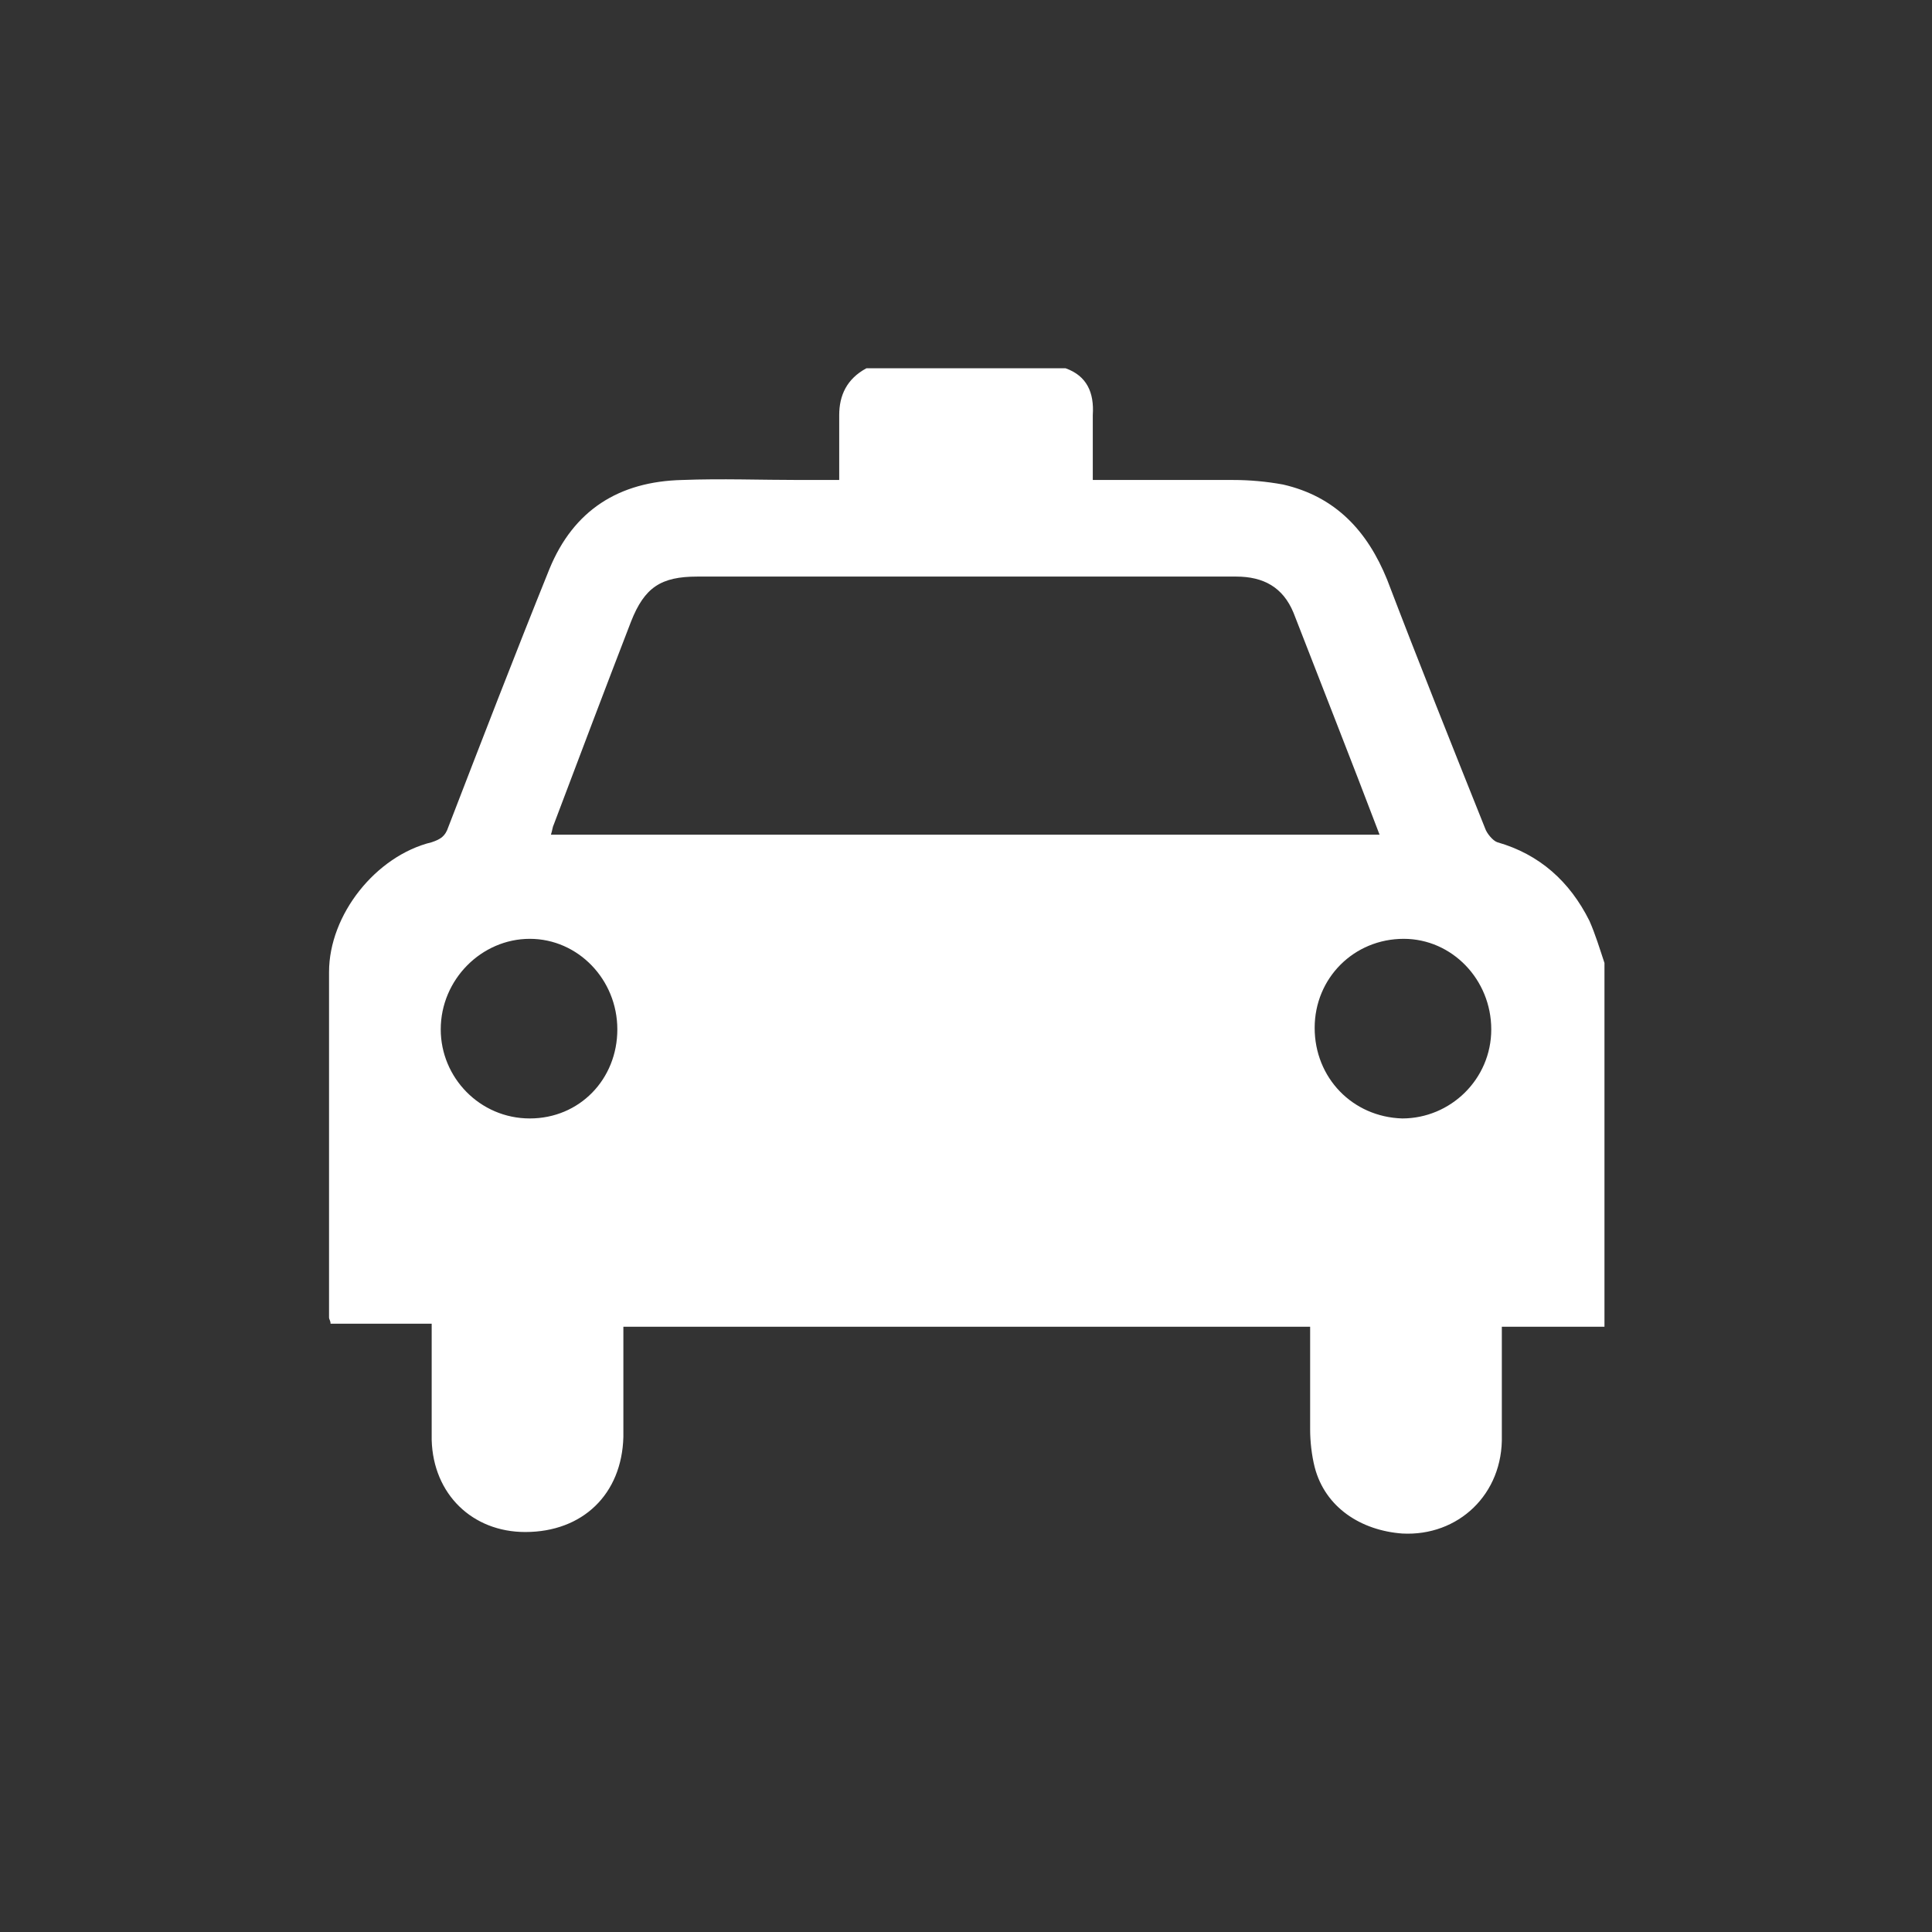 <?xml version="1.0" encoding="utf-8"?>
<!-- Generator: Adobe Illustrator 18.1.0, SVG Export Plug-In . SVG Version: 6.00 Build 0)  -->
<!DOCTYPE svg PUBLIC "-//W3C//DTD SVG 1.1//EN" "http://www.w3.org/Graphics/SVG/1.1/DTD/svg11.dtd">
<svg version="1.1" id="Layer_1" xmlns="http://www.w3.org/2000/svg" xmlns:xlink="http://www.w3.org/1999/xlink" x="0px" y="0px"
	 viewBox="0 0 128 128" enable-background="new 0 0 128 128" xml:space="preserve">
<rect x="0" y="0" width="128" height="128" fill="#333333" stroke="none"/>
<g id="jjrR2j.tif">
	<g>
		<path fill="#FFFFFF" d="M57.4,24.4c4.4,0,8.8,0,13.2,0c1.4,0.5,1.9,1.6,1.8,3.1c0,1.4,0,2.8,0,4.3c0.4,0,0.7,0,1,0
			c2.8,0,5.5,0,8.3,0c1.1,0,2.2,0.1,3.3,0.3c3.5,0.8,5.6,3.1,6.9,6.3c2.1,5.5,4.3,11,6.5,16.5c0.1,0.3,0.5,0.8,0.8,0.9
			c2.8,0.8,4.8,2.6,6.1,5.2c0.4,0.9,0.7,1.9,1,2.8c0,8,0,16,0,24.1c-2.2,0-4.5,0-6.8,0c0,2.5,0,4.8,0,7.2c0.1,3.9-2.9,6.7-6.6,6.5
			c-2.7-0.2-5.1-1.7-5.8-4.4c-0.2-0.8-0.3-1.7-0.3-2.5c0-2.2,0-4.5,0-6.8c-15.2,0-30.3,0-45.5,0c0,0.3,0,0.6,0,0.9
			c0,2.1,0,4.3,0,6.4c-0.1,3.8-2.7,6.3-6.5,6.3c-3.5,0-6.1-2.5-6.2-6.1c0-2.2,0-4.4,0-6.7c0-0.3,0-0.6,0-1c-2.3,0-4.5,0-6.7,0
			c0-0.2-0.1-0.3-0.1-0.4c0-7.6,0-15.3,0-22.9c0-3.8,3.1-7.7,6.8-8.6c0.6-0.2,0.9-0.4,1.1-1c2.2-5.7,4.4-11.4,6.7-17.1
			c1.6-3.9,4.6-5.8,8.8-5.9c2.6-0.1,5.2,0,7.8,0c0.8,0,1.7,0,2.6,0c0-1.5,0-2.9,0-4.3C55.6,26.2,56.1,25.1,57.4,24.4z M91.4,55.3
			c-1.9-5-3.8-9.8-5.7-14.7c-0.7-1.7-2-2.4-3.8-2.4c-11.9,0-23.8,0-35.7,0c-2.4,0-3.5,0.7-4.4,3c-1.7,4.4-3.4,8.9-5.1,13.4
			c-0.1,0.2-0.1,0.4-0.2,0.7C54.9,55.3,73.1,55.3,91.4,55.3z M35.1,74.1c3.3,0,5.8-2.6,5.8-5.9c0-3.3-2.6-6-5.8-6
			c-3.2,0-5.9,2.7-5.9,6C29.2,71.4,31.8,74.1,35.1,74.1z M92.9,74.1c3.2,0,5.9-2.6,5.9-5.9c0-3.3-2.6-6-5.8-6
			c-3.3,0-5.9,2.6-5.9,5.9C87.1,71.4,89.6,74,92.9,74.1z"/>
	</g>
</g>
</svg>
